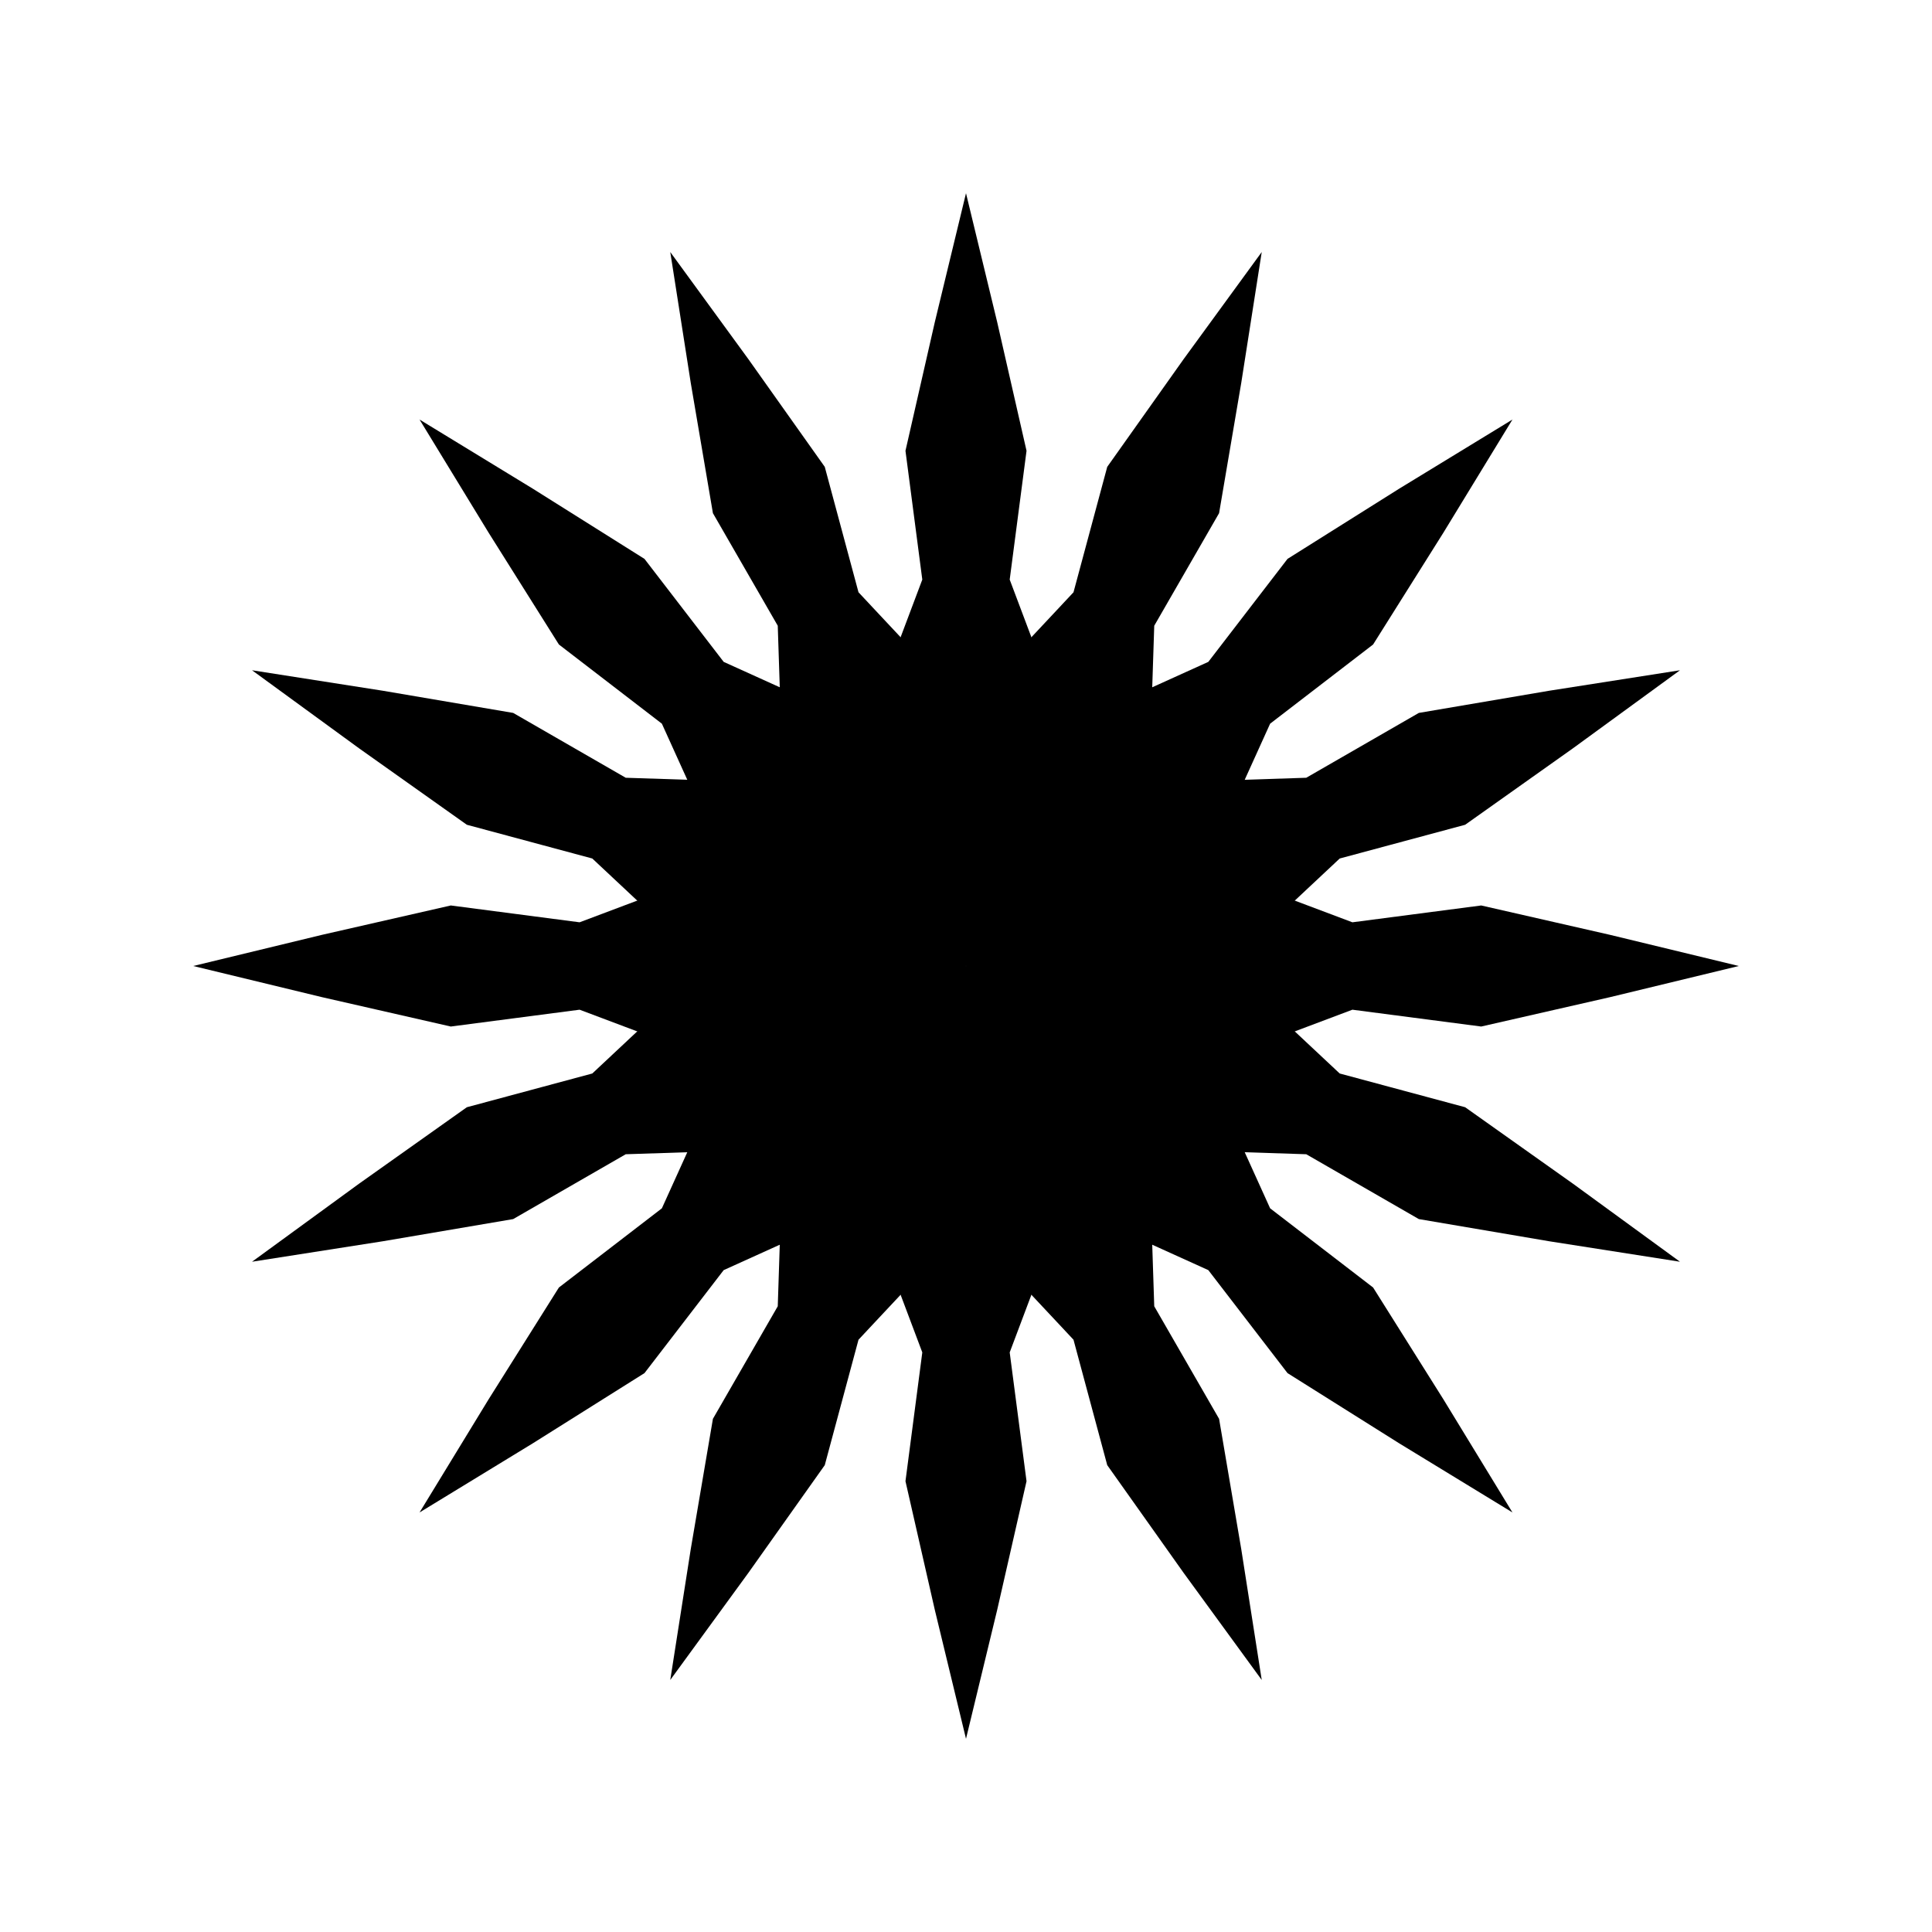 <svg viewBox="-50 -50 100 100">
  <path d="M0 0L4.004 6.667L4.772 13.333L2.262 20L3.133 26.667L1.613 33.333L0 40L-1.613 33.333,-3.133 26.667,-2.262 20,-4.772 13.333,-4.004 6.667Z" transform="rotate(0)"/>
  <path d="M0 0L4.004 6.667L4.772 13.333L2.262 20L3.133 26.667L1.613 33.333L0 40L-1.613 33.333,-3.133 26.667,-2.262 20,-4.772 13.333,-4.004 6.667Z" transform="rotate(22.5)"/>
  <path d="M0 0L4.004 6.667L4.772 13.333L2.262 20L3.133 26.667L1.613 33.333L0 40L-1.613 33.333,-3.133 26.667,-2.262 20,-4.772 13.333,-4.004 6.667Z" transform="rotate(45)"/>
  <path d="M0 0L4.004 6.667L4.772 13.333L2.262 20L3.133 26.667L1.613 33.333L0 40L-1.613 33.333,-3.133 26.667,-2.262 20,-4.772 13.333,-4.004 6.667Z" transform="rotate(67.5)"/>
  <path d="M0 0L4.004 6.667L4.772 13.333L2.262 20L3.133 26.667L1.613 33.333L0 40L-1.613 33.333,-3.133 26.667,-2.262 20,-4.772 13.333,-4.004 6.667Z" transform="rotate(90)"/>
  <path d="M0 0L4.004 6.667L4.772 13.333L2.262 20L3.133 26.667L1.613 33.333L0 40L-1.613 33.333,-3.133 26.667,-2.262 20,-4.772 13.333,-4.004 6.667Z" transform="rotate(112.5)"/>
  <path d="M0 0L4.004 6.667L4.772 13.333L2.262 20L3.133 26.667L1.613 33.333L0 40L-1.613 33.333,-3.133 26.667,-2.262 20,-4.772 13.333,-4.004 6.667Z" transform="rotate(135)"/>
  <path d="M0 0L4.004 6.667L4.772 13.333L2.262 20L3.133 26.667L1.613 33.333L0 40L-1.613 33.333,-3.133 26.667,-2.262 20,-4.772 13.333,-4.004 6.667Z" transform="rotate(157.5)"/>
  <path d="M0 0L4.004 6.667L4.772 13.333L2.262 20L3.133 26.667L1.613 33.333L0 40L-1.613 33.333,-3.133 26.667,-2.262 20,-4.772 13.333,-4.004 6.667Z" transform="rotate(180)"/>
  <path d="M0 0L4.004 6.667L4.772 13.333L2.262 20L3.133 26.667L1.613 33.333L0 40L-1.613 33.333,-3.133 26.667,-2.262 20,-4.772 13.333,-4.004 6.667Z" transform="rotate(202.5)"/>
  <path d="M0 0L4.004 6.667L4.772 13.333L2.262 20L3.133 26.667L1.613 33.333L0 40L-1.613 33.333,-3.133 26.667,-2.262 20,-4.772 13.333,-4.004 6.667Z" transform="rotate(225)"/>
  <path d="M0 0L4.004 6.667L4.772 13.333L2.262 20L3.133 26.667L1.613 33.333L0 40L-1.613 33.333,-3.133 26.667,-2.262 20,-4.772 13.333,-4.004 6.667Z" transform="rotate(247.5)"/>
  <path d="M0 0L4.004 6.667L4.772 13.333L2.262 20L3.133 26.667L1.613 33.333L0 40L-1.613 33.333,-3.133 26.667,-2.262 20,-4.772 13.333,-4.004 6.667Z" transform="rotate(270)"/>
  <path d="M0 0L4.004 6.667L4.772 13.333L2.262 20L3.133 26.667L1.613 33.333L0 40L-1.613 33.333,-3.133 26.667,-2.262 20,-4.772 13.333,-4.004 6.667Z" transform="rotate(292.5)"/>
  <path d="M0 0L4.004 6.667L4.772 13.333L2.262 20L3.133 26.667L1.613 33.333L0 40L-1.613 33.333,-3.133 26.667,-2.262 20,-4.772 13.333,-4.004 6.667Z" transform="rotate(315)"/>
  <path d="M0 0L4.004 6.667L4.772 13.333L2.262 20L3.133 26.667L1.613 33.333L0 40L-1.613 33.333,-3.133 26.667,-2.262 20,-4.772 13.333,-4.004 6.667Z" transform="rotate(337.5)"/>
</svg>